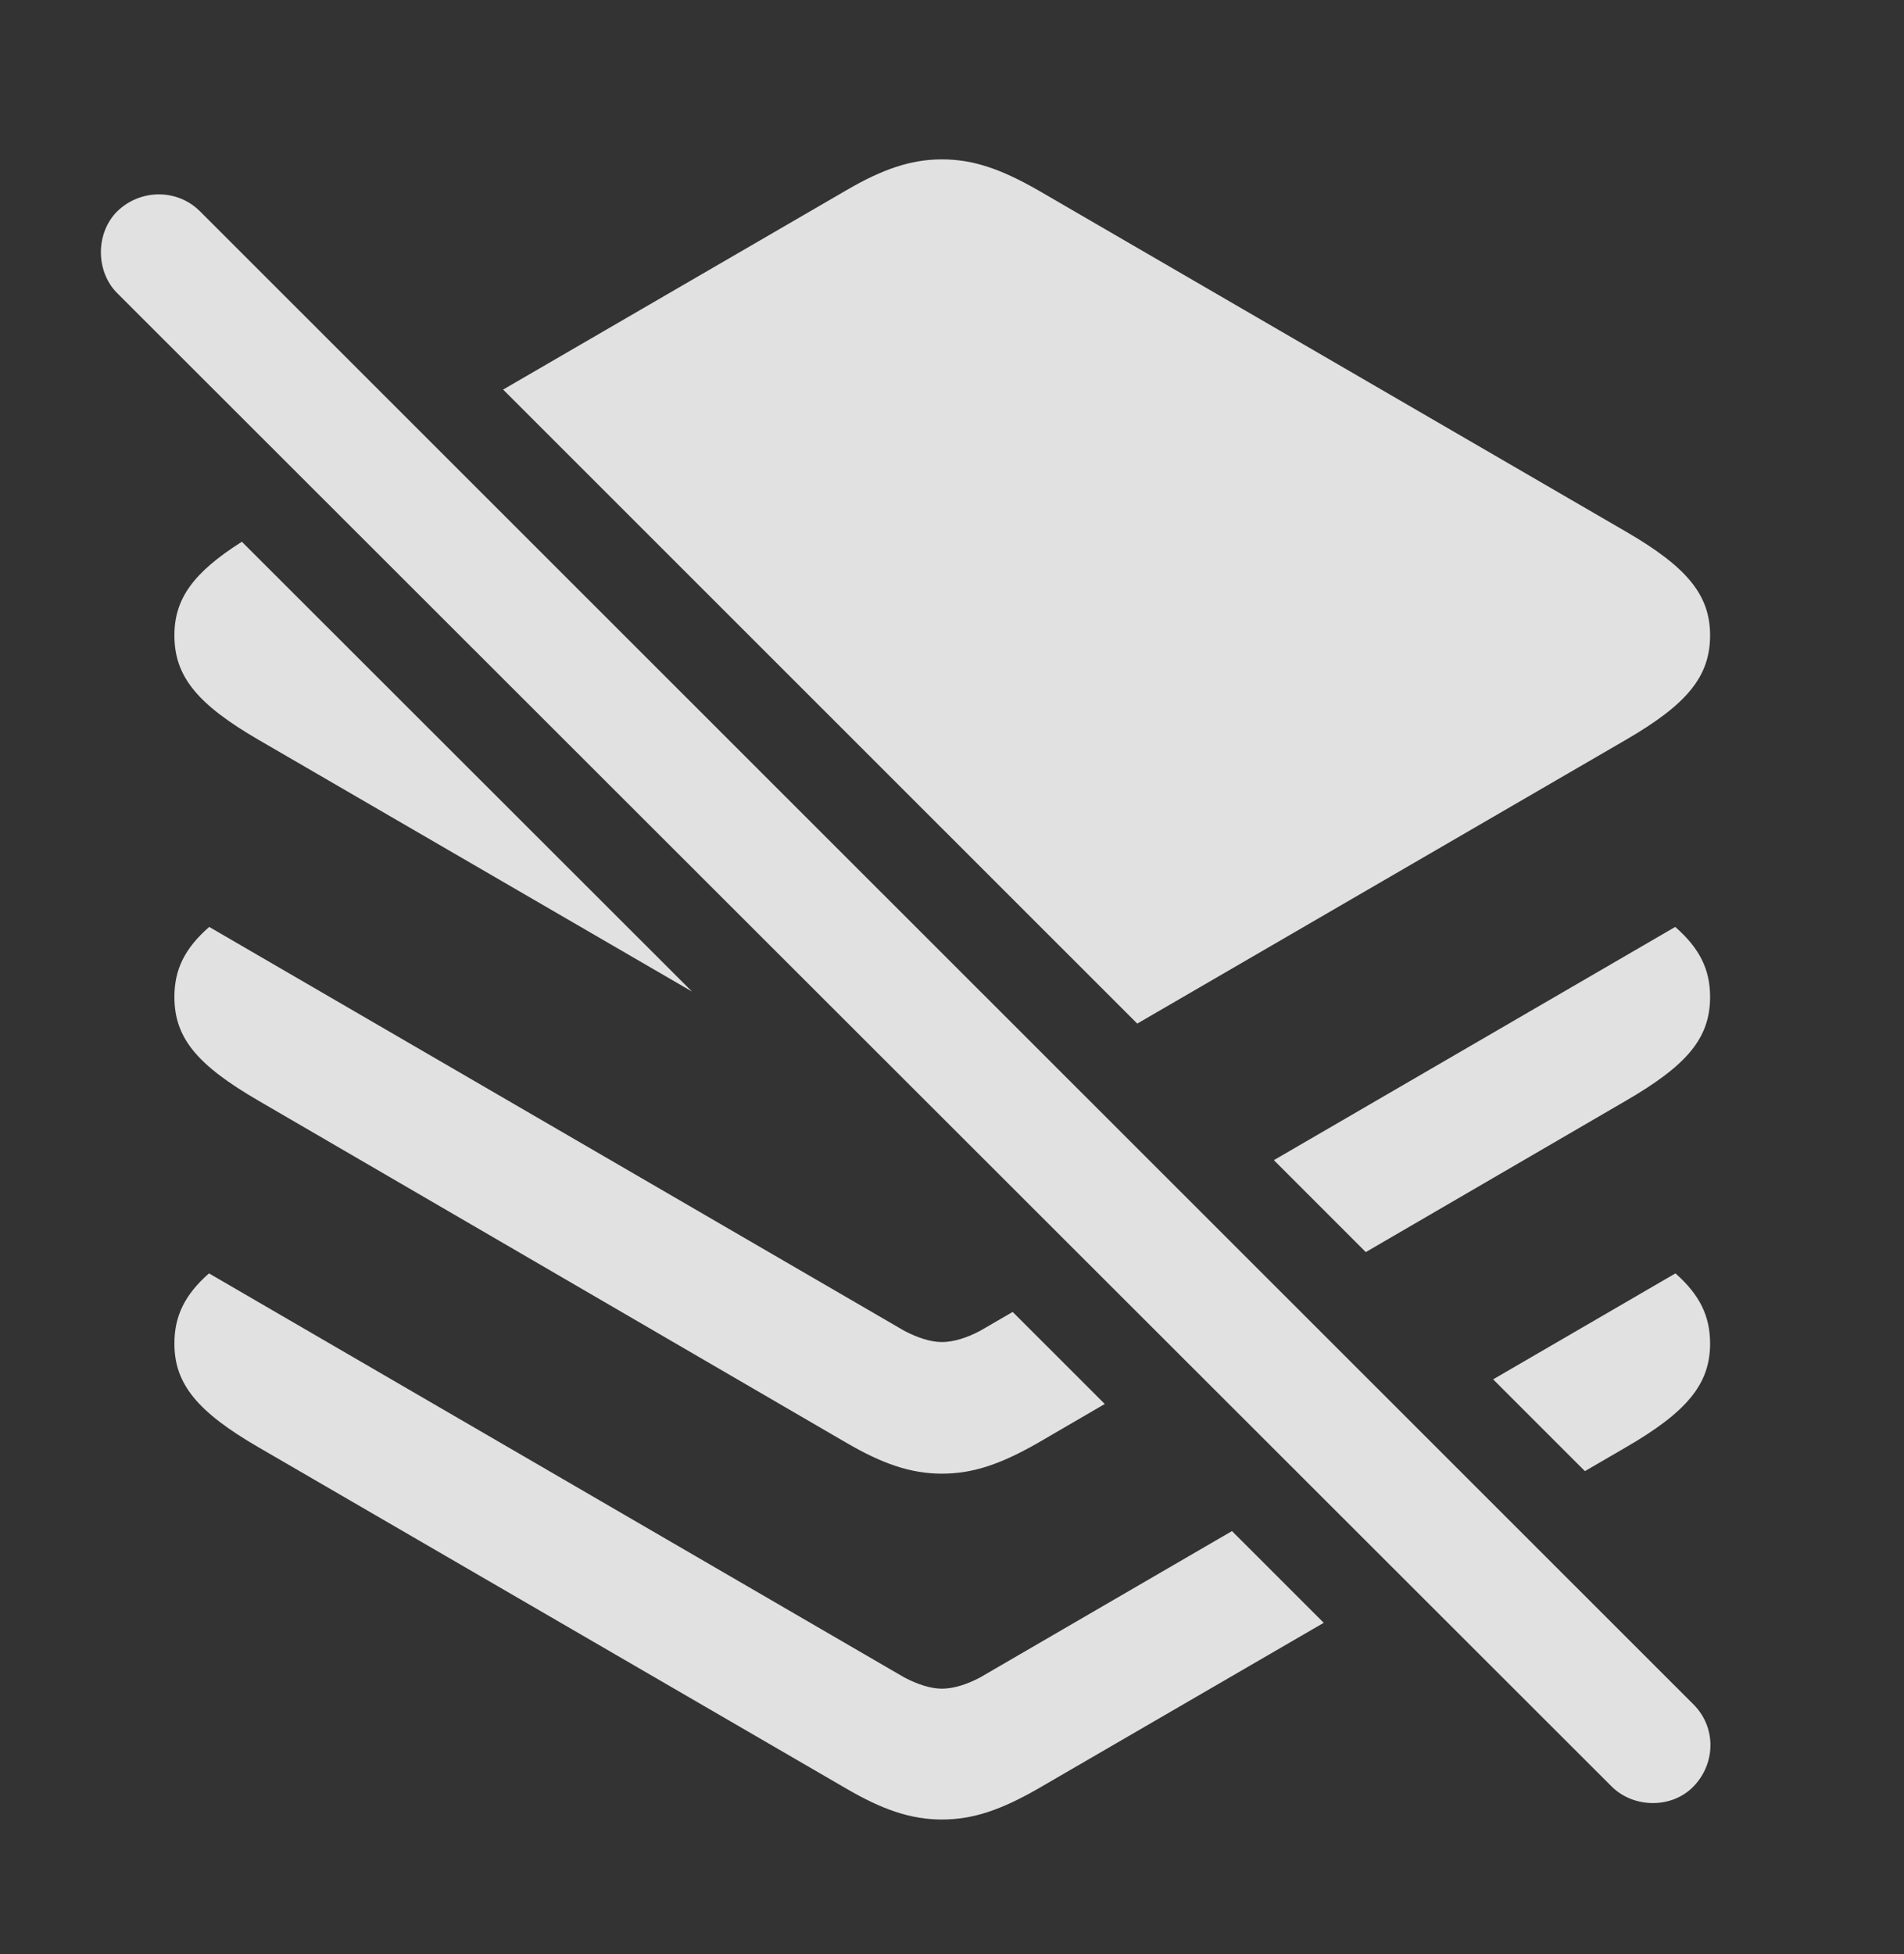 <?xml version="1.0" encoding="UTF-8"?>
<!--Generator: Apple Native CoreSVG 326-->
<!DOCTYPE svg
PUBLIC "-//W3C//DTD SVG 1.1//EN"
       "http://www.w3.org/Graphics/SVG/1.1/DTD/svg11.dtd">
<svg version="1.1" xmlns="http://www.w3.org/2000/svg" xmlns:xlink="http://www.w3.org/1999/xlink" viewBox="0 0 34.631 35.533">
 <rect x="0" y="0" width="34.631" height="35.533" fill="#333333" stroke="none"/>
 <g>
  <rect height="35.533" opacity="0" width="34.631" x="0" y="0"/>
  <path d="M16.447 30.502C16.68 30.625 16.926 30.707 17.131 30.707C17.35 30.707 17.596 30.625 17.828 30.502L22.408 27.841L24.077 29.509L18.881 32.525C18.211 32.908 17.705 33.086 17.131 33.086C16.57 33.086 16.051 32.908 15.395 32.525L4.703 26.318C3.596 25.676 3.172 25.17 3.172 24.432C3.172 23.936 3.356 23.547 3.801 23.155ZM31.104 24.432C31.104 25.17 30.68 25.676 29.572 26.318L28.827 26.751L27.158 25.082L30.474 23.155C30.919 23.547 31.104 23.936 31.104 24.432Z" fill="white" fill-opacity="0.85"/>
  <path d="M16.447 24.199C16.68 24.322 16.926 24.404 17.131 24.404C17.35 24.404 17.596 24.322 17.828 24.199L18.419 23.856L20.094 25.53L18.881 26.236C18.211 26.619 17.705 26.797 17.131 26.797C16.57 26.797 16.051 26.619 15.395 26.236L4.703 20.016C3.596 19.373 3.172 18.881 3.172 18.129C3.172 17.631 3.357 17.248 3.805 16.855ZM31.104 18.129C31.104 18.881 30.68 19.373 29.572 20.016L24.842 22.768L23.17 21.096L30.47 16.855C30.918 17.248 31.104 17.631 31.104 18.129Z" fill="white" fill-opacity="0.85"/>
  <path d="M18.881 3.459L29.572 9.666C30.68 10.309 31.104 10.815 31.104 11.553C31.104 12.305 30.68 12.81 29.572 13.453L20.685 18.613L9.151 7.084L15.395 3.459C16.051 3.076 16.57 2.898 17.131 2.898C17.705 2.898 18.211 3.076 18.881 3.459ZM12.586 18.03L4.703 13.453C3.596 12.81 3.172 12.305 3.172 11.553C3.172 10.887 3.517 10.41 4.399 9.851Z" fill="white" fill-opacity="0.85"/>
  <path d="M29.312 32.484C29.709 32.881 30.406 32.895 30.803 32.484C31.213 32.06 31.213 31.404 30.803 30.994L3.637 3.842C3.227 3.432 2.557 3.432 2.133 3.842C1.736 4.238 1.736 4.936 2.133 5.332Z" fill="white" fill-opacity="0.85"/>
 </g>
</svg>
